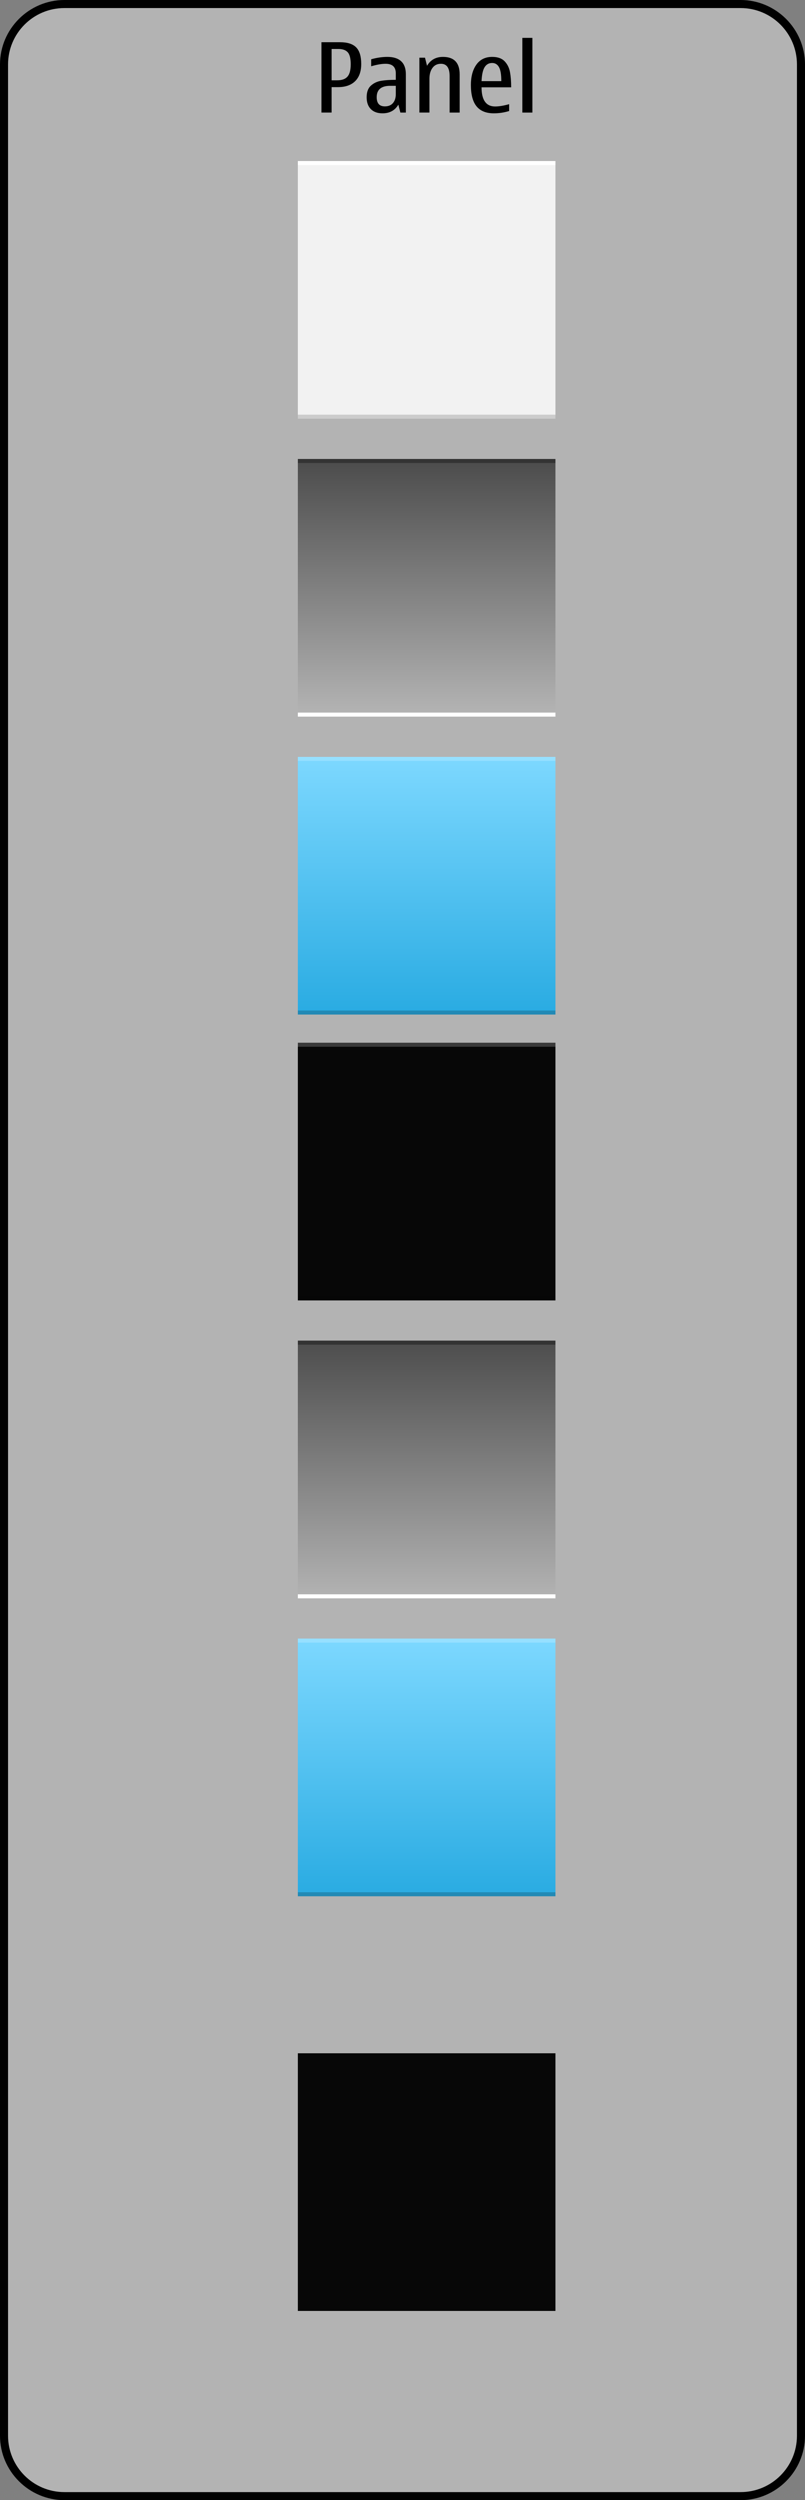 <?xml version="1.0" encoding="iso-8859-1"?>
<!-- Generator: Adobe Illustrator 14.0.0, SVG Export Plug-In . SVG Version: 6.00 Build 43363)  -->
<!DOCTYPE svg PUBLIC "-//W3C//DTD SVG 1.1//EN" "http://www.w3.org/Graphics/SVG/1.1/DTD/svg11.dtd">
<svg version="1.1" xmlns="http://www.w3.org/2000/svg" xmlns:xlink="http://www.w3.org/1999/xlink" x="0px" y="0px" width="200px"
	 height="621px" viewBox="0 0 200 621" style="enable-background:new 0 0 200 621;" xml:space="preserve">
<rect x="0" y="0" width="200" height="621" fill="#808080" stroke="none"/>
<g id="meegotouch-panel-layer">
</g>
<g id="theme">
	<g id="meegotouch-panel">
		<g id="MeegoTouchPanelThemeTemplateHelper">
			<g>
				<path style="fill:#B3B3B3;" d="M16,620c-8.271,0-15-6.729-15-15V16C1,7.729,7.729,1,16,1h168c8.271,0,15,6.729,15,15v589
					c0,8.271-6.729,15-15,15H16z"/>
				<g>
					<path d="M184,2c7.72,0,14,6.28,14,14v589c0,7.72-6.28,14-14,14H16c-7.72,0-14-6.28-14-14V16C2,8.28,8.28,2,16,2H184 M184,0H16
						C7.2,0,0,7.2,0,16v589c0,8.8,7.2,16,16,16h168c8.8,0,16-7.2,16-16V16C200,7.2,192.8,0,184,0L184,0z"/>
				</g>
			</g>
			<g>
				<path d="M79.867,10.487h4.629c1.828,0,3.16,0.428,3.996,1.283s1.254,2.229,1.254,4.119c0,1.852-0.502,3.273-1.506,4.266
					s-2.436,1.488-4.295,1.488h-1.559v6.316h-2.52V10.487z M82.387,12.163v7.781h1.418c1.141,0,1.98-0.303,2.52-0.908
					s0.809-1.631,0.809-3.076s-0.248-2.439-0.744-2.982s-1.271-0.814-2.326-0.814H82.387z"/>
				<path d="M98.969,25.991c-0.844,1.438-2.156,2.156-3.938,2.156c-1.242,0-2.209-0.35-2.9-1.049s-1.037-1.678-1.037-2.936
					c0-1.297,0.355-2.264,1.066-2.9s1.562-1.035,2.555-1.195s2.199-0.24,3.621-0.24v-1.605c0-1.586-0.848-2.379-2.543-2.379
					c-0.977,0-2.168,0.207-3.574,0.621v-1.746c1.414-0.391,2.758-0.586,4.031-0.586c1.5,0,2.639,0.361,3.416,1.084
					s1.166,1.787,1.166,3.193v9.551h-1.359L98.969,25.991z M98.336,21.315h-1.395c-1.117,0-1.955,0.236-2.514,0.709
					s-0.838,1.178-0.838,2.115c0,0.766,0.17,1.338,0.51,1.717s0.85,0.568,1.529,0.568c0.859,0,1.525-0.273,1.998-0.82
					s0.709-1.289,0.709-2.227V21.315z"/>
				<path d="M114.203,27.96h-2.496v-9.047c0-1.023-0.18-1.791-0.539-2.303s-0.898-0.768-1.617-0.768
					c-0.906,0-1.609,0.344-2.109,1.031s-0.75,1.582-0.75,2.684v8.402h-2.496V14.331h1.395l0.504,2.016
					c0.867-1.477,2.188-2.215,3.961-2.215c1.383,0,2.42,0.363,3.111,1.09s1.037,1.812,1.037,3.258V27.96z"/>
				<path d="M126.496,25.874v1.699c-1.227,0.383-2.496,0.574-3.809,0.574c-1.906,0-3.332-0.574-4.277-1.723
					s-1.418-2.918-1.418-5.309c0-2.102,0.457-3.791,1.371-5.068s2.219-1.916,3.914-1.916c1.375,0,2.408,0.365,3.1,1.096
					s1.135,1.625,1.33,2.684S127,20.229,127,21.69h-7.359c0,1.586,0.281,2.775,0.844,3.568s1.406,1.189,2.531,1.189
					C123.969,26.448,125.129,26.257,126.496,25.874z M119.641,20.155h4.91c0-1.648-0.195-2.812-0.586-3.492s-0.953-1.02-1.688-1.02
					c-0.82,0-1.447,0.352-1.881,1.055S119.711,18.554,119.641,20.155z"/>
				<path d="M129.777,27.96V9.409h2.496V27.96H129.777z"/>
			</g>
		</g>
		<g id="meegotouch-contact-card-background">
			<rect x="74" y="510" style="opacity:0.96;" width="64" height="64"/>
		</g>
		<g id="meegotouch-panel-inverted-background-selected">
			<linearGradient id="SVGID_1_" gradientUnits="userSpaceOnUse" x1="106" y1="471" x2="106" y2="407">
				<stop  offset="0" style="stop-color:#29ABE2"/>
				<stop  offset="1" style="stop-color:#7DD8FF"/>
			</linearGradient>
			<rect x="74" y="407" style="fill:url(#SVGID_1_);" width="64" height="64"/>
			<rect x="74" y="470" style="opacity:0.2;" width="64" height="1"/>
			<rect x="74" y="407" style="opacity:0.2;fill:#FFFFFF;" width="64" height="1"/>
		</g>
		<g id="meegotouch-panel-inverted-background-pressed">
			<linearGradient id="SVGID_2_" gradientUnits="userSpaceOnUse" x1="106" y1="397" x2="106" y2="333">
				<stop  offset="0" style="stop-color:#B3B3B3"/>
				<stop  offset="1" style="stop-color:#4D4D4D"/>
			</linearGradient>
			<rect x="74" y="333" style="fill:url(#SVGID_2_);" width="64" height="64"/>
			<rect x="74" y="396" style="fill:#FFFFFF;" width="64" height="1"/>
			<rect x="74" y="333" style="fill:#333333;" width="64" height="1"/>
		</g>
		<g id="meegotouch-panel-inverted-background">
			<rect x="74" y="259" style="opacity:0.96;" width="64" height="64"/>
			<rect x="74" y="322" style="opacity:0.2;" width="64" height="1"/>
			<rect x="74" y="259" style="opacity:0.2;fill:#FFFFFF;" width="64" height="1"/>
		</g>
		<g id="meegotouch-panel-background-selected">
			<linearGradient id="SVGID_3_" gradientUnits="userSpaceOnUse" x1="106" y1="252" x2="106" y2="188">
				<stop  offset="0" style="stop-color:#29ABE2"/>
				<stop  offset="1" style="stop-color:#7DD8FF"/>
			</linearGradient>
			<rect x="74" y="188" style="fill:url(#SVGID_3_);" width="64" height="64"/>
			<rect x="74" y="251" style="opacity:0.2;" width="64" height="1"/>
			<rect x="74" y="188" style="opacity:0.2;fill:#FFFFFF;" width="64" height="1"/>
		</g>
		<g id="meegotouch-panel-background-pressed">
			<rect x="74" y="116" style="fill:#FFFFFF;" width="64" height="62"/>
			<rect x="74" y="114" style="fill:#333333;" width="64" height="62"/>
			<linearGradient id="SVGID_4_" gradientUnits="userSpaceOnUse" x1="106" y1="177" x2="106" y2="115">
				<stop  offset="0" style="stop-color:#B3B3B3"/>
				<stop  offset="1" style="stop-color:#4D4D4D"/>
			</linearGradient>
			<rect x="74" y="115" style="fill:url(#SVGID_4_);" width="64" height="62"/>
		</g>
		<g id="meegotouch-panel-background">
			<rect x="74" y="42" style="fill:#CCCCCC;" width="64" height="62"/>
			<rect x="74" y="40" style="fill:#FFFFFF;" width="64" height="62"/>
			<rect x="74" y="41" style="fill:#F2F2F2;" width="64" height="62"/>
		</g>
	</g>
</g>
</svg>
